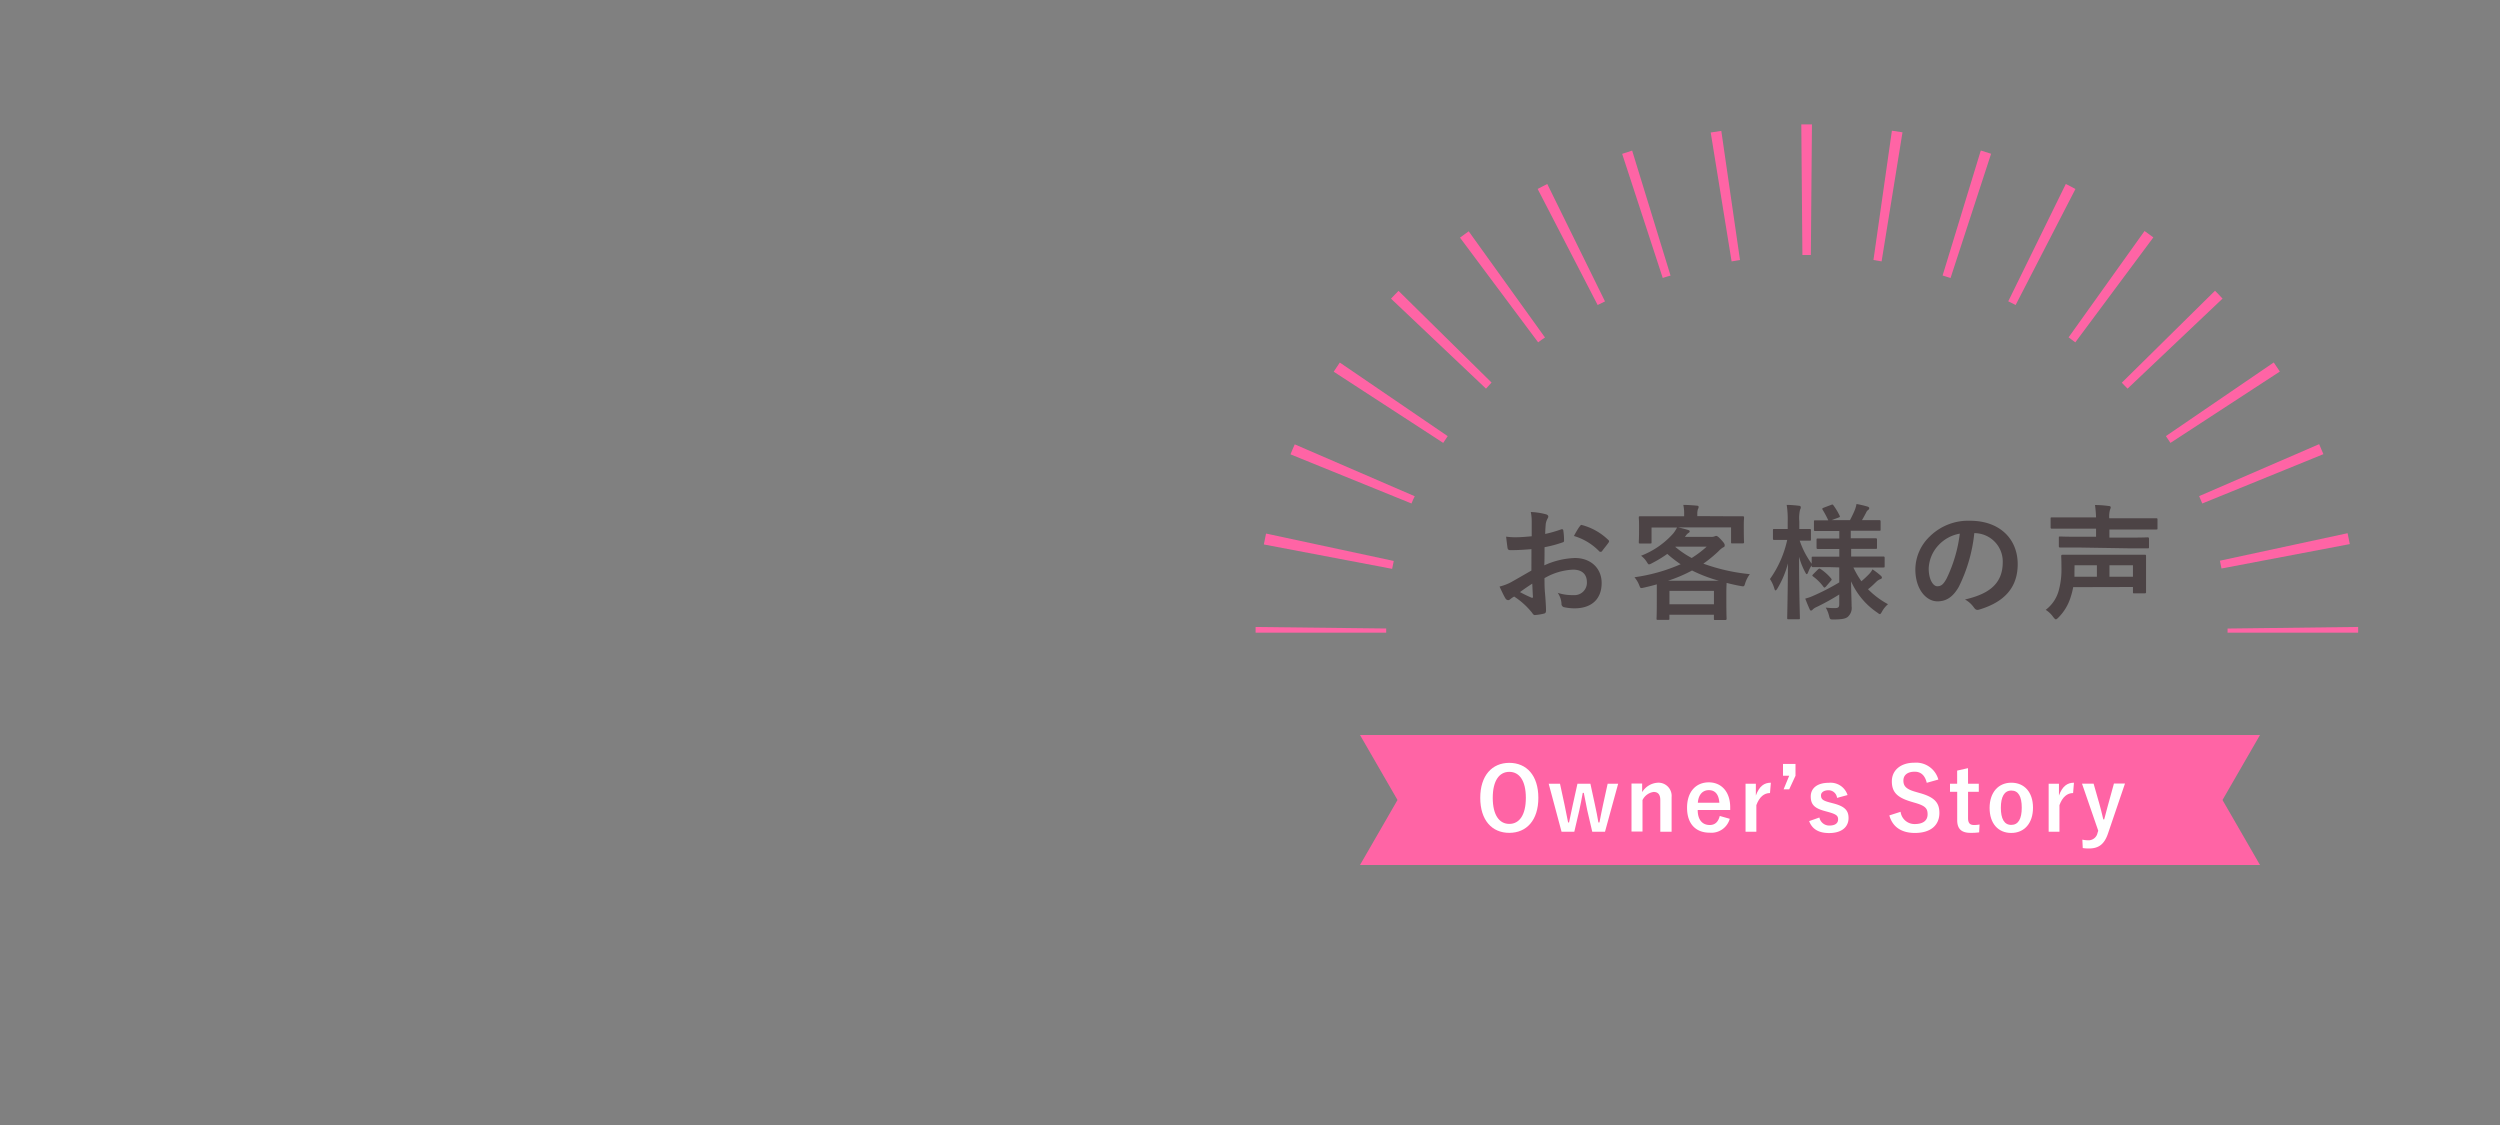 <svg id="レイヤー_1" data-name="レイヤー 1" xmlns="http://www.w3.org/2000/svg" viewBox="0 0 500 225"><rect x="0" y="0" width="500" height="225" fill="#808080" stroke="none"/><defs><style>.cls-1{fill:none;}.cls-2{fill:#4c4345;}.cls-3{fill:#ff64a5;}.cls-4{fill:#fff;}</style></defs><rect class="cls-1" width="500" height="225"/><path class="cls-2" d="M306.29,109.83c-1.25.1-2.52.2-4.2.2-.42,0-.55-.15-.6-.53s-.17-1.3-.27-2.17a12.77,12.77,0,0,0,1.95.12c1.05,0,2.12-.1,3.17-.2,0-.82,0-1.77,0-2.85a9.2,9.2,0,0,0-.18-2,13.74,13.74,0,0,1,3,.45c.3.07.5.25.5.47a.87.87,0,0,1-.15.4,3.21,3.21,0,0,0-.35,1c-.07.65-.1,1.27-.12,2.07a24.72,24.72,0,0,0,3.2-.92c.22-.08.4,0,.42.22a12.61,12.61,0,0,1,.15,2c0,.25-.07.33-.32.4a24.87,24.87,0,0,1-3.58.95c0,1.2,0,2.43-.05,3.63A15.89,15.89,0,0,1,315,111.6c3.1,0,5.33,2,5.33,5,0,3.2-2,5.07-5.43,5.07a10.14,10.14,0,0,1-2.05-.22.67.67,0,0,1-.55-.75,4.35,4.35,0,0,0-.75-2.13,9.34,9.34,0,0,0,3.13.45,2.48,2.48,0,0,0,2.7-2.57c0-1.62-1-2.52-2.75-2.52a12.32,12.32,0,0,0-5.73,1.7c0,1.05,0,1.89.1,3s.2,2.68.2,3.25c0,.35.05.73-.37.83a10.61,10.61,0,0,1-1.85.3c-.27,0-.37-.18-.6-.5a15,15,0,0,0-3.55-3.2,4.93,4.93,0,0,0-.8.55.63.63,0,0,1-.42.17.7.7,0,0,1-.55-.4c-.28-.45-.78-1.5-1.15-2.32a9.68,9.68,0,0,0,2.3-.87c1.07-.6,2.25-1.28,4.07-2.33ZM304,118.42a25.44,25.44,0,0,0,2.34,1.13c.2,0,.28,0,.25-.2-.05-.65-.09-1.8-.14-2.62C305.72,117.2,304.87,117.77,304,118.42Zm11.94-13.12c.18-.27.25-.35.43-.3a12,12,0,0,1,5.3,3,.4.4,0,0,1,.15.25.62.62,0,0,1-.1.25c-.33.5-1,1.28-1.35,1.78-.08.1-.43.12-.5,0a11.59,11.59,0,0,0-5.08-3.08A17.48,17.48,0,0,1,315.91,105.3Z"/><path class="cls-2" d="M345.24,103.25c2.32,0,3.15,0,3.3,0s.27,0,.27.28-.05.57-.05,1.2v1c0,2.13.05,2.53.05,2.68s0,.27-.27.27h-2.05c-.25,0-.28,0-.28-.27v-2.93H335.59c.7.13,1.4.33,2,.5.23.08.35.15.35.3s-.12.25-.3.35a1.92,1.92,0,0,0-.47.5l-.2.25h5.3a1.55,1.55,0,0,0,.62-.1,1.11,1.11,0,0,1,.35-.1c.15,0,.38.1,1,.78s.7.85.7,1.1-.07.32-.32.42a4.32,4.32,0,0,0-.88.73,26.46,26.46,0,0,1-3.07,2.52,38,38,0,0,0,9.3,2.1,5.94,5.94,0,0,0-.95,1.88c-.2.62-.2.62-1,.47-.95-.17-1.85-.38-2.7-.6,0,.3-.05.85-.05,1.77v2c0,2.6.05,3.25.05,3.37s0,.28-.27.28h-2c-.25,0-.27,0-.27-.28v-.77h-8.9v.72c0,.28,0,.3-.27.3h-2c-.28,0-.3,0-.3-.3,0-.12.05-.77.05-3.32v-1.7c0-.85,0-1.42,0-1.78-.8.23-1.6.43-2.47.63s-.78.17-1.05-.47a5.57,5.57,0,0,0-.95-1.58,35,35,0,0,0,9.24-2.6,24.13,24.13,0,0,1-2.67-2.07,23.69,23.69,0,0,1-3.05,1.85,2,2,0,0,1-.6.25c-.15,0-.22-.13-.4-.4a4.53,4.53,0,0,0-1.2-1.33,16.6,16.6,0,0,0,6.45-4.47,7.12,7.12,0,0,0,.75-1.18h-5.1v2.93c0,.25,0,.27-.27.27h-2c-.25,0-.28,0-.28-.27s.05-.55.05-2.68v-.82c0-.83-.05-1.23-.05-1.4s0-.28.28-.28,1,0,3.3,0h5.49v-.4a7.8,7.8,0,0,0-.17-1.87c.87,0,1.82.07,2.67.15.28,0,.4.12.4.25a1.08,1.08,0,0,1-.15.47,3.22,3.22,0,0,0-.12,1v.37Zm-1.45,12.9a29.46,29.46,0,0,1-5.38-2.05,29.1,29.1,0,0,1-4.82,2.05Zm-9.9,4.7h8.9v-2.68h-8.9Zm1.17-11.47a18.88,18.88,0,0,0,3.28,2.22,21.44,21.44,0,0,0,3-2.27h-6.18Z"/><path class="cls-2" d="M366,113.43c-2.4,0-3.24,0-3.4,0s-.27,0-.27-.28v-.07a5.88,5.88,0,0,0-.67,1.3c-.13.3-.2.45-.31.45s-.17-.13-.32-.4a14.13,14.13,0,0,1-1.22-3.08c0,6.52.17,11.82.17,12.22,0,.25,0,.28-.27.28h-2c-.25,0-.27,0-.27-.28s.12-5.17.15-10.89a18.84,18.84,0,0,1-2.1,5c-.15.25-.28.4-.38.4s-.17-.12-.25-.4a6.81,6.81,0,0,0-.87-1.87,21.22,21.22,0,0,0,3.45-7.82h-.28c-1.65,0-2.15,0-2.3,0s-.27,0-.27-.3V106.1c0-.27,0-.3.27-.3s.65,0,2.3,0h.38v-1.47a18.63,18.63,0,0,0-.2-3.35,20.85,20.85,0,0,1,2.42.17c.25,0,.4.13.4.28a1,1,0,0,1-.15.52,7.4,7.4,0,0,0-.15,2.35v1.5c1.45,0,1.92,0,2.08,0s.25,0,.25.3v1.73c0,.27,0,.3-.25.3s-.63,0-2,0a17,17,0,0,0,2.4,4.62v-1.15c0-.25,0-.27.27-.27s1,0,3.4,0h1.85V109.8h-1.15c-2.22,0-3,0-3.12,0s-.28,0-.28-.27V108c0-.28,0-.3.28-.3s.9,0,3.12,0h1.15v-1.5h-1.5c-2.35,0-3.15,0-3.3,0s-.27,0-.27-.25v-1.6c0-.25,0-.28.27-.28s.83,0,2.6,0a20.72,20.72,0,0,0-1.12-2.1c-.15-.22-.1-.3.17-.42l1.53-.58c.27-.1.3-.1.47.13a13,13,0,0,1,1.2,2c.13.25.08.3-.22.42l-1.35.5H370c.35-.67.75-1.47,1-2.12a6,6,0,0,0,.3-1.1,20.18,20.18,0,0,1,2.15.5c.25.07.4.17.4.35a.49.49,0,0,1-.25.37,1,1,0,0,0-.35.45c-.23.45-.53,1-.85,1.55h.15c2.32,0,3.12,0,3.27,0s.3,0,.3.28v1.6c0,.22,0,.25-.3.25s-.95,0-3.27,0h-2.4v1.5H372c2.25,0,3,0,3.13,0s.27,0,.27.3v1.55c0,.25,0,.27-.27.27s-.88,0-3.13,0h-1.77v1.53h3.05c2.4,0,3.22,0,3.37,0s.28,0,.28.27v1.65c0,.25,0,.28-.28.28s-1,0-3.37,0h-2.6a18,18,0,0,0,1.6,2.75,19.63,19.63,0,0,0,1.6-1.5,3.94,3.94,0,0,0,.62-.88,14.61,14.61,0,0,1,1.6,1.22c.18.16.28.28.28.43s-.1.25-.33.32a2.24,2.24,0,0,0-.75.48c-.47.45-1,1-1.7,1.52a16.61,16.61,0,0,0,4,3,5.37,5.37,0,0,0-1.2,1.48c-.2.35-.3.5-.43.5s-.27-.13-.55-.33a14.66,14.66,0,0,1-5.2-6.22c0,2.15.1,3.85.1,5a2.35,2.35,0,0,1-.8,2.13c-.47.35-1.1.47-2.72.5-.8,0-.8,0-1-.78a6,6,0,0,0-.65-1.6,15.33,15.33,0,0,0,1.78.1c.75,0,.92-.17.92-.82V118.9a46.22,46.22,0,0,1-4.52,2.5,2.49,2.49,0,0,0-.78.5.55.55,0,0,1-.34.22c-.11,0-.18-.07-.28-.27-.27-.6-.55-1.25-.88-2.13a9.21,9.21,0,0,0,1.46-.5,46,46,0,0,0,5.34-2.74v-3Zm-.8,3.87c-.25.25-.35.27-.5.07a9.67,9.67,0,0,0-2.07-2.07c-.23-.15-.2-.22,0-.45l.95-.95c.25-.22.33-.22.53-.1a10,10,0,0,1,2.12,1.9c.15.2.13.28-.07.48Z"/><path class="cls-2" d="M394.86,106.63a31.14,31.14,0,0,1-3.12,10.77c-1.08,1.87-2.37,2.87-4.25,2.87-2.2,0-4.42-2.35-4.42-6.42a9.21,9.21,0,0,1,2.82-6.5,10.94,10.94,0,0,1,8.12-3.2c6,0,9.53,3.7,9.53,8.68,0,4.65-2.63,7.57-7.7,9.09-.53.15-.75,0-1.08-.45A5.25,5.25,0,0,0,393,119.9c4.23-1,7.55-2.75,7.55-7.47a5.68,5.68,0,0,0-5.6-5.8Zm-7.17,2.42a7.21,7.21,0,0,0-1.95,4.63c0,2.3.93,3.57,1.7,3.57s1.2-.32,1.87-1.52a28.51,28.51,0,0,0,2.65-9A7.55,7.55,0,0,0,387.69,109.05Z"/><path class="cls-2" d="M414.64,117.43a15,15,0,0,1-.47,1.87,9.89,9.89,0,0,1-2.5,4.22c-.23.23-.38.35-.5.35s-.28-.15-.53-.47a5.21,5.21,0,0,0-1.5-1.43,7.21,7.21,0,0,0,2.68-4.15,15.73,15.73,0,0,0,.47-4.32c0-1.45-.05-2.15-.05-2.27s0-.28.28-.28,1.05,0,3.49,0h9.48c2.42,0,3.3,0,3.47,0s.25,0,.25.28,0,.72,0,2.17v2.9c0,1.4,0,2,0,2.1s0,.27-.25.27h-2.1c-.25,0-.27,0-.27-.27v-1Zm.85-7.93c-2.45,0-3.3,0-3.45,0s-.27,0-.27-.27v-1.65c0-.25,0-.28.27-.28s1,.05,3.45.05h3.72v-1.62h-5.59c-2.28,0-3.08,0-3.23,0s-.27,0-.27-.28v-1.72c0-.23,0-.25.27-.25s.95,0,3.23,0h5.59A22.84,22.84,0,0,0,419,101a21.67,21.67,0,0,1,2.75.2c.25,0,.4.12.4.25a1.56,1.56,0,0,1-.15.5,5.07,5.07,0,0,0-.15,1.7H428c2.3,0,3.1,0,3.25,0s.25,0,.25.25v1.72c0,.25,0,.28-.25.28s-.95,0-3.25,0h-6.12v1.62h4.22c2.43,0,3.25-.05,3.4-.05s.3,0,.3.28v1.65c0,.25,0,.27-.3.27s-1,0-3.4,0Zm-.6,4.85c0,.33,0,.67,0,1h4.49v-2.3h-4.47Zm7-1.3v2.3h4.7v-2.3Z"/><path class="cls-3" d="M277.24,126.53H251.12V125.4l26.12.3Z"/><path class="cls-3" d="M278.43,113.77l-25.66-4.88c.14-.72.29-1.45.44-2.18l25.54,5.48C278.64,112.72,278.53,113.24,278.43,113.77Zm165.87-.07c-.1-.52-.21-1-.32-1.56l25.54-5.5c.15.72.3,1.45.44,2.18Zm-162-13-24.2-9.83c.27-.69.56-1.37.85-2l24,10.38C282.7,99.72,282.49,100.22,282.29,100.72Zm158.15,0c-.2-.49-.41-1-.62-1.48l24-10.39c.29.67.58,1.35.85,2ZM288.64,88.58l-21.9-14.24c.4-.61.8-1.22,1.22-1.83l21.58,14.72C289.23,87.68,288.94,88.12,288.64,88.58Zm145.45,0c-.3-.46-.6-.91-.91-1.36l21.57-14.73c.41.61.82,1.21,1.22,1.82ZM297.2,77.73l-19-18,1.5-1.56,18.61,18.34Zm128.31,0-1.15-1.19L443,58.15c.51.52,1,1,1.51,1.57ZM307.63,68.47,292,47.53l1.74-1.27L309,67.5C308.51,67.82,308.06,68.14,307.63,68.47Zm107.43,0-1.34-1L428.91,46.2l1.76,1.28ZM319.53,61l-12-23.21c.63-.33,1.28-.65,1.92-1L321,60.28Zm83.6,0-1.48-.74L413.16,36.8c.65.31,1.29.64,1.93,1Zm-70.58-5.4-8.12-24.83,2-.65,7.68,25C333.61,55.24,333.08,55.42,332.55,55.59Zm57.56,0-1.59-.5,7.64-25,2.06.65Zm-43.79-3.32-4.18-25.78,2.12-.32L348,52Zm30,0L374.69,52l3.69-25.86,2.12.32ZM360.48,51l-.22-26.12h2.13L362.17,51h-1.69Z"/><path class="cls-3" d="M471.63,126.53H445.51c0-.28,0-.55,0-.82l26.12-.32C471.63,125.77,471.63,126.15,471.63,126.53Z"/><polygon class="cls-3" points="452 173 272 173 279.5 160 272 147 452 147 444.5 160 452 173"/><path class="cls-4" d="M307.67,159.57c0,4.47-2.35,7-5.82,7s-5.8-2.54-5.8-7,2.36-7,5.81-7S307.67,155.08,307.67,159.57Zm-9.12,0c0,3.46,1.32,5.21,3.31,5.21s3.31-1.75,3.31-5.21-1.31-5.2-3.31-5.2S298.55,156.11,298.55,159.58Z"/><path class="cls-4" d="M321,166.35h-2.55l-1-4.3c-.23-1.09-.44-2.22-.69-3.48h-.21c-.22,1.24-.45,2.41-.69,3.5l-1,4.28h-2.55l-2.57-9.6H312l.91,4.21c.26,1.21.48,2.47.71,3.53h.19c.25-1.08.48-2.37.74-3.49l.94-4.25h2.59L319,161c.26,1.19.5,2.39.68,3.49h.21c.24-1.15.43-2.28.71-3.51l.93-4.23h2.1Z"/><path class="cls-4" d="M328.43,158.43a3.92,3.92,0,0,1,3.14-1.89,2.64,2.64,0,0,1,2.75,2.89v6.92h-2.26V160c0-1.1-.47-1.61-1.33-1.61a2.93,2.93,0,0,0-2.23,1.63v6.29h-2.2v-9.6h2.13Z"/><path class="cls-4" d="M339.54,162c0,1.82.82,3,2.41,3,1,0,1.69-.56,2-1.81l2,.57a3.81,3.81,0,0,1-4,2.78c-2.87,0-4.54-1.83-4.54-5s1.76-5.07,4.35-5.07c2.44,0,4.28,1.79,4.28,5V162Zm4.33-1.45c-.11-1.61-.79-2.52-2.1-2.52s-2.1,1-2.2,2.52Z"/><path class="cls-4" d="M354,158.61c-1.16,0-2.12.75-2.73,2.42v5.32h-2.16v-9.6h2.06v2.36c.68-1.88,1.67-2.57,3-2.57Z"/><path class="cls-4" d="M359.1,155.15l-1.26,2.72h-1.12l1.12-2.72H356.6v-2.36h2.5Z"/><path class="cls-4" d="M367.41,159.58a1.71,1.71,0,0,0-1.71-1.53c-.94,0-1.5.45-1.5,1,0,.75.31,1.06,1.71,1.43l.8.21c2.19.58,3,1.36,3,2.92,0,1.71-1.27,3-3.88,3-2,0-3.39-.72-4-2.39l2.05-.72a2,2,0,0,0,2,1.61c1.25,0,1.74-.54,1.74-1.24s-.33-1-1.85-1.44l-.8-.22c-2.08-.56-2.82-1.31-2.82-2.92s1.26-2.73,3.6-2.73a3.56,3.56,0,0,1,3.76,2.45Z"/><path class="cls-4" d="M385.35,156.56c-.35-1.47-1.16-2.22-2.41-2.22-1.44,0-2.26.68-2.26,1.77s.53,1.73,2.48,2.27l.72.21c3.09.84,4,2,4,4,0,2.38-1.65,4-4.9,4-2.63,0-4.47-1.16-5.11-3.51l2.25-.72a2.8,2.8,0,0,0,2.81,2.45c1.78,0,2.59-.77,2.59-1.94s-.42-1.72-2.64-2.34l-.7-.21c-2.88-.86-3.81-2-3.81-4.07s1.61-3.71,4.53-3.71a4.6,4.6,0,0,1,4.77,3.37Z"/><path class="cls-4" d="M393.61,156.75h2.15v1.61h-2.15v5.26c0,1,.38,1.38,1.19,1.38a5.45,5.45,0,0,0,1.11-.1l-.08,1.57a11.32,11.32,0,0,1-1.72.1c-1.81,0-2.67-.78-2.67-2.55v-5.66H390v-1.61h1.43v-2.63l2.17-.49Z"/><path class="cls-4" d="M406.6,161.54c0,3.11-1.73,5.05-4.35,5.05s-4.33-1.89-4.33-5,1.75-5.05,4.35-5.05S406.6,158.43,406.6,161.54Zm-6.43,0c0,2.22.67,3.44,2.08,3.44s2.1-1.2,2.1-3.44-.67-3.43-2.08-3.43S400.17,159.36,400.17,161.56Z"/><path class="cls-4" d="M414.62,158.61c-1.15,0-2.12.75-2.73,2.42v5.32h-2.16v-9.6h2.06v2.36c.68-1.88,1.68-2.57,3-2.57Z"/><path class="cls-4" d="M421.6,166.7c-.75,2.2-1.9,3-3.86,3a7.6,7.6,0,0,1-1.19-.09l-.08-1.68a6.27,6.27,0,0,0,1.22.13,1.84,1.84,0,0,0,1.82-1.49l.14-.42-3.25-9.42h2.32l1.14,4c.31,1.1.52,2,.8,3.15h.18c.29-1.09.54-2.06.85-3.18l1.1-4H425Z"/></svg>